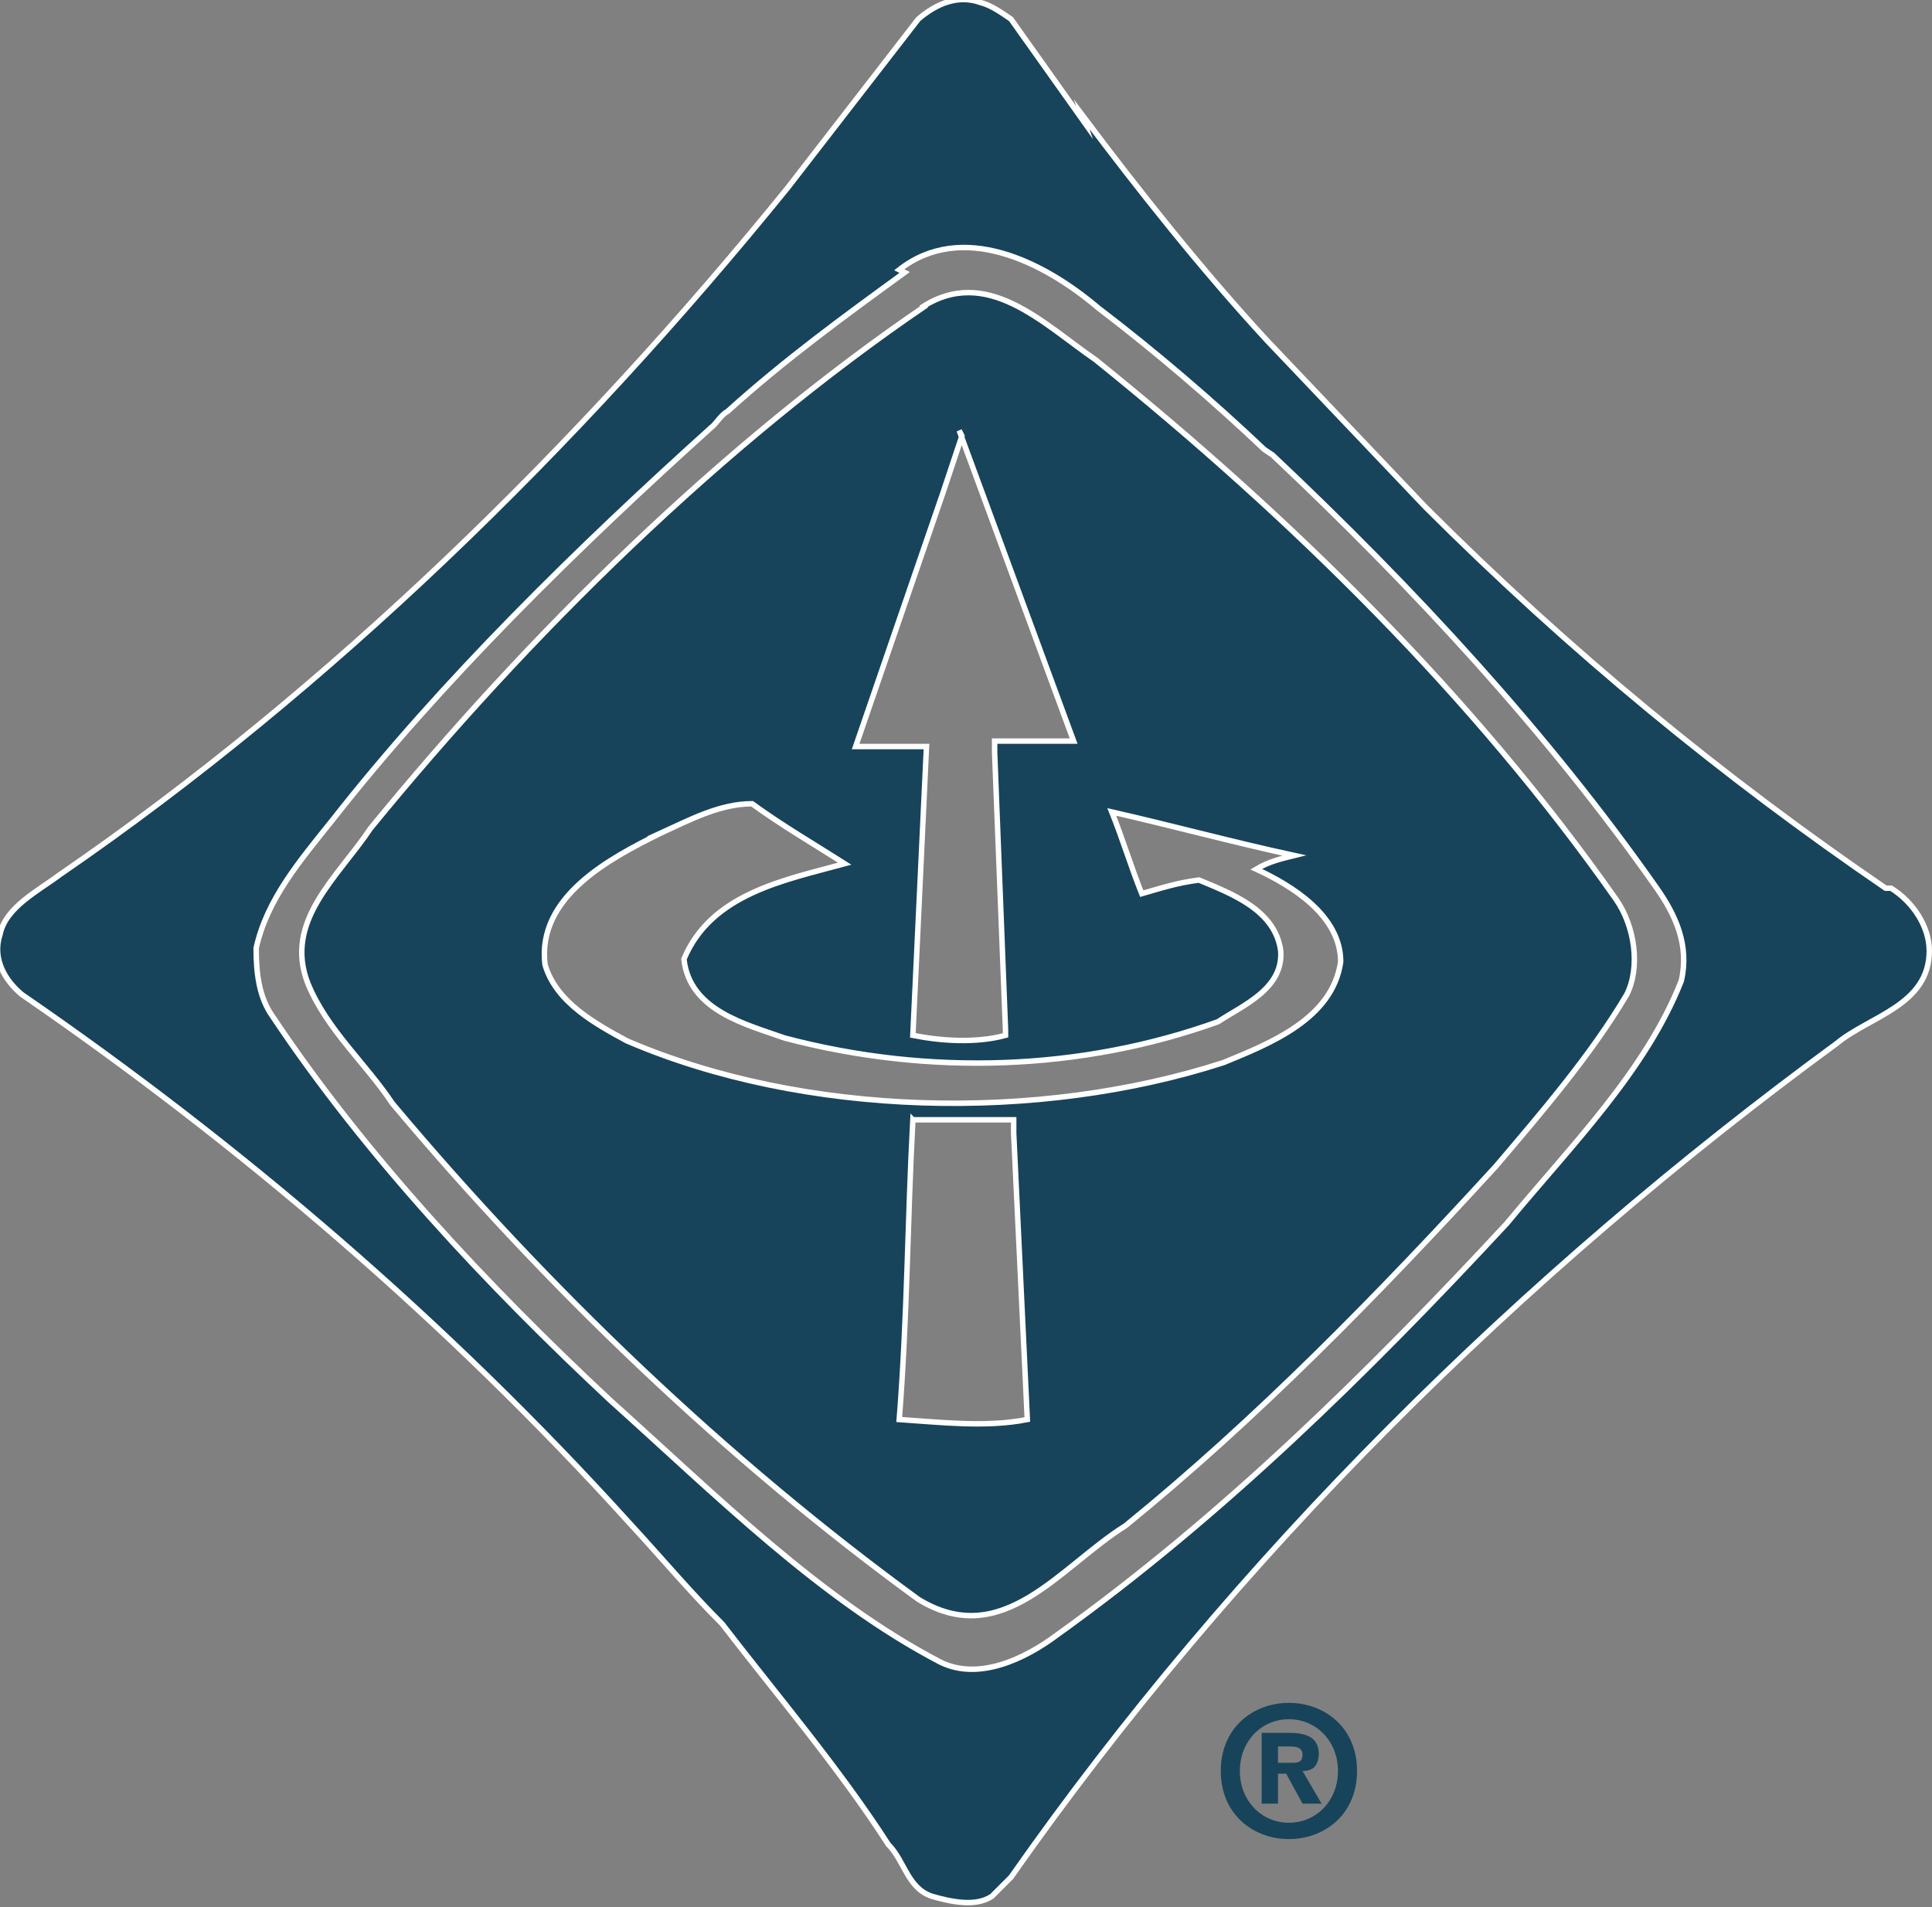 <?xml version="1.0" encoding="UTF-8"?>
<svg id="_图层_1" data-name=" 图层 1" xmlns="http://www.w3.org/2000/svg" version="1.1" viewBox="0 0 70.9 70">
  <rect x="0" y="0" width="70.9" height="70" fill="#808080" stroke="none"/>
  <defs>
    <style>
      .cls-1 {
        fill-rule: evenodd;
        stroke-width: 0px;
      }

      .cls-1, .cls-2 {
        fill: #17445a;
      }

      .cls-2 {
        stroke: #fff;
        stroke-miterlimit: 10;
        stroke-width: .2px;
      }
    </style>
  </defs>
  <path id="svg_6" data-name="svg 6" class="cls-2" d="M33,9.9c2.3-1.8,5.3-.3,7.3,1.4,2.1,1.6,4.2,3.4,6.1,5.2l.3.2c5.2,4.9,10.1,10.2,14.1,15.9.7,1,1.2,2.1.9,3.4-1.3,3.3-4,6-6.4,8.9-5.1,5.5-10.5,10.8-16.5,15.1-1.2.9-2.9,1.7-4.3,1-4.4-2.3-8.2-6.1-12.1-9.6-4.5-4.2-9-9-12.4-14.1-.5-.7-.6-1.6-.6-2.5.4-1.8,1.6-3.2,2.8-4.7,4-5.1,9-10,14-14.5.1-.1.3-.4.5-.5,2.1-1.9,4.3-3.5,6.5-5.1h0s0,0,0,0ZM39.8,4.5l-2.7-3.8c-.3-.2-.7-.5-1.1-.6-.8-.3-1.6,0-2.3.6l-4.8,6.2c-7.7,9.5-16.8,18.4-26.7,25.2-.8.6-2,1.2-2.2,2.2-.3.9.2,1.7.8,2.2,8,5.5,15.6,12,22.3,19.4,1.2,1.3,2.2,2.5,3.4,3.7,2,2.6,4.3,5.3,6.1,8.1.6.6.7,1.6,1.6,1.9.7.2,1.6.4,2.2,0l.7-.7c8.2-11.7,18.7-22.1,30.3-30.6,1.2-1,3.4-1.4,3.4-3.4,0-.9-.6-1.8-1.4-2.3h-.2c-6-4.1-11.6-8.7-16.9-14l-5.8-6.1c-2.4-2.6-4.7-5.5-6.8-8.3h0s0,0,0,0ZM33.8,11.3c2.4-1.6,4.5.6,6.4,1.9,7.2,5.8,13.9,12.4,19.1,19.8.7,1,.9,2.5.4,3.5-1.3,2.2-3.1,4.3-4.8,6.3h0c-4.3,4.7-8.8,9.3-13.6,13.2-2.4,1.5-4.5,4.6-7.6,2.7-7-5.1-13.6-11.4-19.3-18.2-1-1.5-2.4-2.7-3.1-4.4-.9-2.3,1.1-3.9,2.3-5.7,5.8-7.1,12.9-14.1,20.4-19.2h0s0,0,0,0h0ZM35.3,16l-.7,2.1-3.2,9.3c.8,0,1.8,0,2.6,0h0c0,0-.5,10.6-.5,10.6h0c1,.2,2.3.3,3.4,0v-.2l-.4-10.2v-.4c0,0,2.9,0,2.9,0-1.4-3.8-2.8-7.6-4.2-11.4h0s0,0,0,0ZM24.2,30.6c-1.8.9-4.5,2.3-4.2,4.8.4,1.4,1.9,2.2,3,2.8,6.5,2.8,15.1,3,21.9.8,1.7-.7,4-1.6,4.3-3.7,0-1.7-1.8-2.8-3.1-3.4h0c.5-.3,1-.4,1.4-.5h0c-2.3-.5-4.5-1.1-6.7-1.6.4,1,.7,2,1.1,3,.7-.2,1.3-.4,2.1-.5,1.2.5,2.8,1.1,3,2.6.1,1.4-1.4,2-2.3,2.6-5,1.8-10.6,2-15.9.6-1.4-.5-3.5-1-3.7-2.9,1-2.4,3.7-2.9,5.9-3.5-1.1-.7-2.3-1.4-3.4-2.2-1.2,0-2.3.6-3.4,1.1h0ZM33.5,41.1c-.2,3.7-.2,7.2-.5,11,1.5.1,3.2.3,4.7,0l-.5-10.5v-.5c-1.3,0-2.4,0-3.7,0h0Z"/>
  <path id="svg_7" data-name="svg 7" class="cls-1" d="M47.3,62.5c-1.3,0-2.5.9-2.5,2.5s1.2,2.5,2.5,2.5,2.5-.9,2.5-2.5-1.2-2.5-2.5-2.5ZM47.3,66.9h0c-1,0-1.8-.8-1.8-1.9s.8-1.9,1.8-1.9,1.8.8,1.8,1.9-.8,1.9-1.8,1.9ZM48.4,64.4c0-.6-.4-.8-1.1-.8h-1v2.6h.6v-1.1h.3l.6,1.1h.7l-.7-1.2c.4,0,.6-.2.6-.7h0ZM47.4,64.7h-.5v-.6h.4c.2,0,.5,0,.5.3s-.2.3-.4.3Z"/>
</svg>